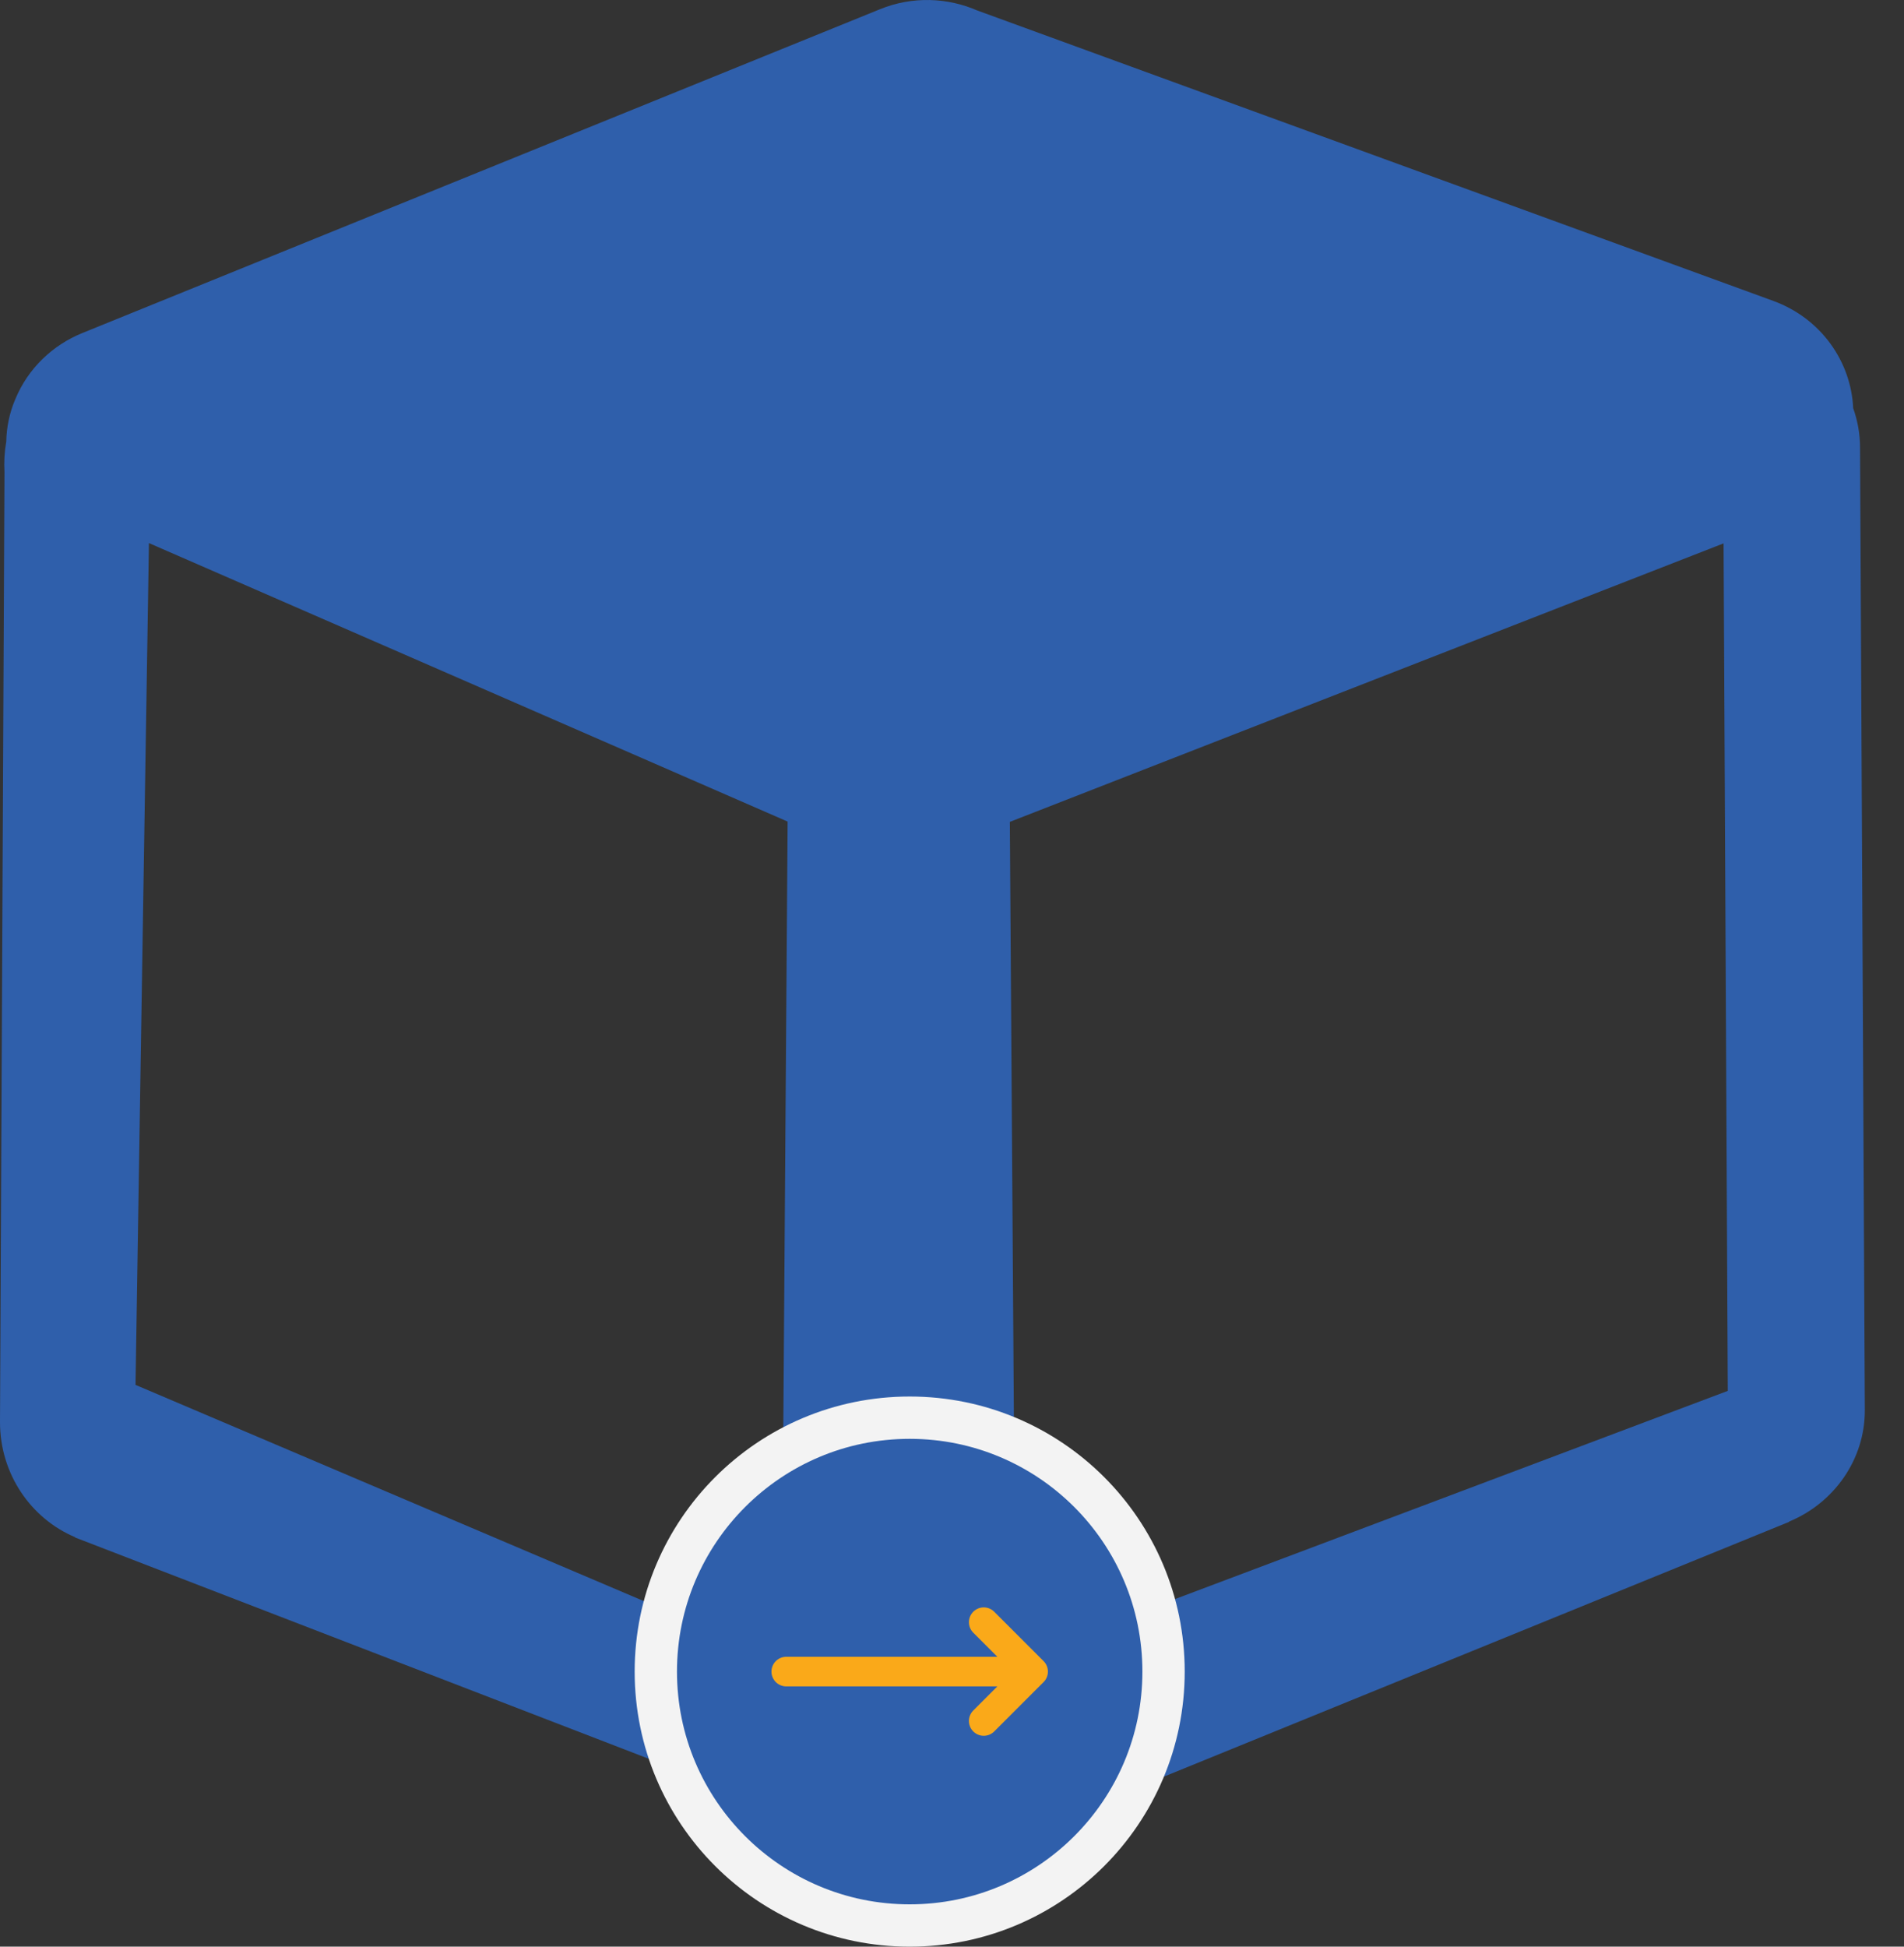 <svg width="45" height="46" viewBox="0 0 45 46" fill="none" xmlns="http://www.w3.org/2000/svg">
<rect x="0" y="0" width="45" height="46" fill="#333333" stroke="none"/>
<path fill-rule="evenodd" clip-rule="evenodd" d="M43.961 10.576L44.074 33.314C44.081 34.499 43.334 35.522 42.285 35.955V35.962L22.684 43.948C22.516 43.977 22.347 43.998 22.171 43.998C21.79 43.998 21.417 43.92 21.065 43.771L1.774 36.331V36.324C0.732 35.884 0 34.833 0 33.605L0.106 11.158C0.092 10.916 0.106 10.675 0.148 10.434C0.155 10.093 0.225 9.752 0.359 9.44C0.662 8.701 1.246 8.155 1.943 7.871L20.798 0.218C21.565 -0.094 22.389 -0.059 23.093 0.246L41.912 7.111C43.039 7.523 43.75 8.545 43.799 9.646C43.905 9.944 43.961 10.256 43.961 10.576ZM18.474 39.22L18.615 19.414L3.52 12.833L3.203 32.725L18.474 39.22ZM40.736 12.84L23.867 19.421L24.001 39.206L40.835 32.867L40.736 12.84Z" fill="#2F5FAB"/>
<circle cx="21.5" cy="39.5" r="6" fill="#2F5FAB" stroke="#F3F3F3"/>
<path d="M23.25 38.333L24.417 39.5M24.417 39.5L23.25 40.667M24.417 39.5H18.583" stroke="#FAA919" stroke-width="0.7" stroke-linecap="round" stroke-linejoin="round"/>
</svg>
